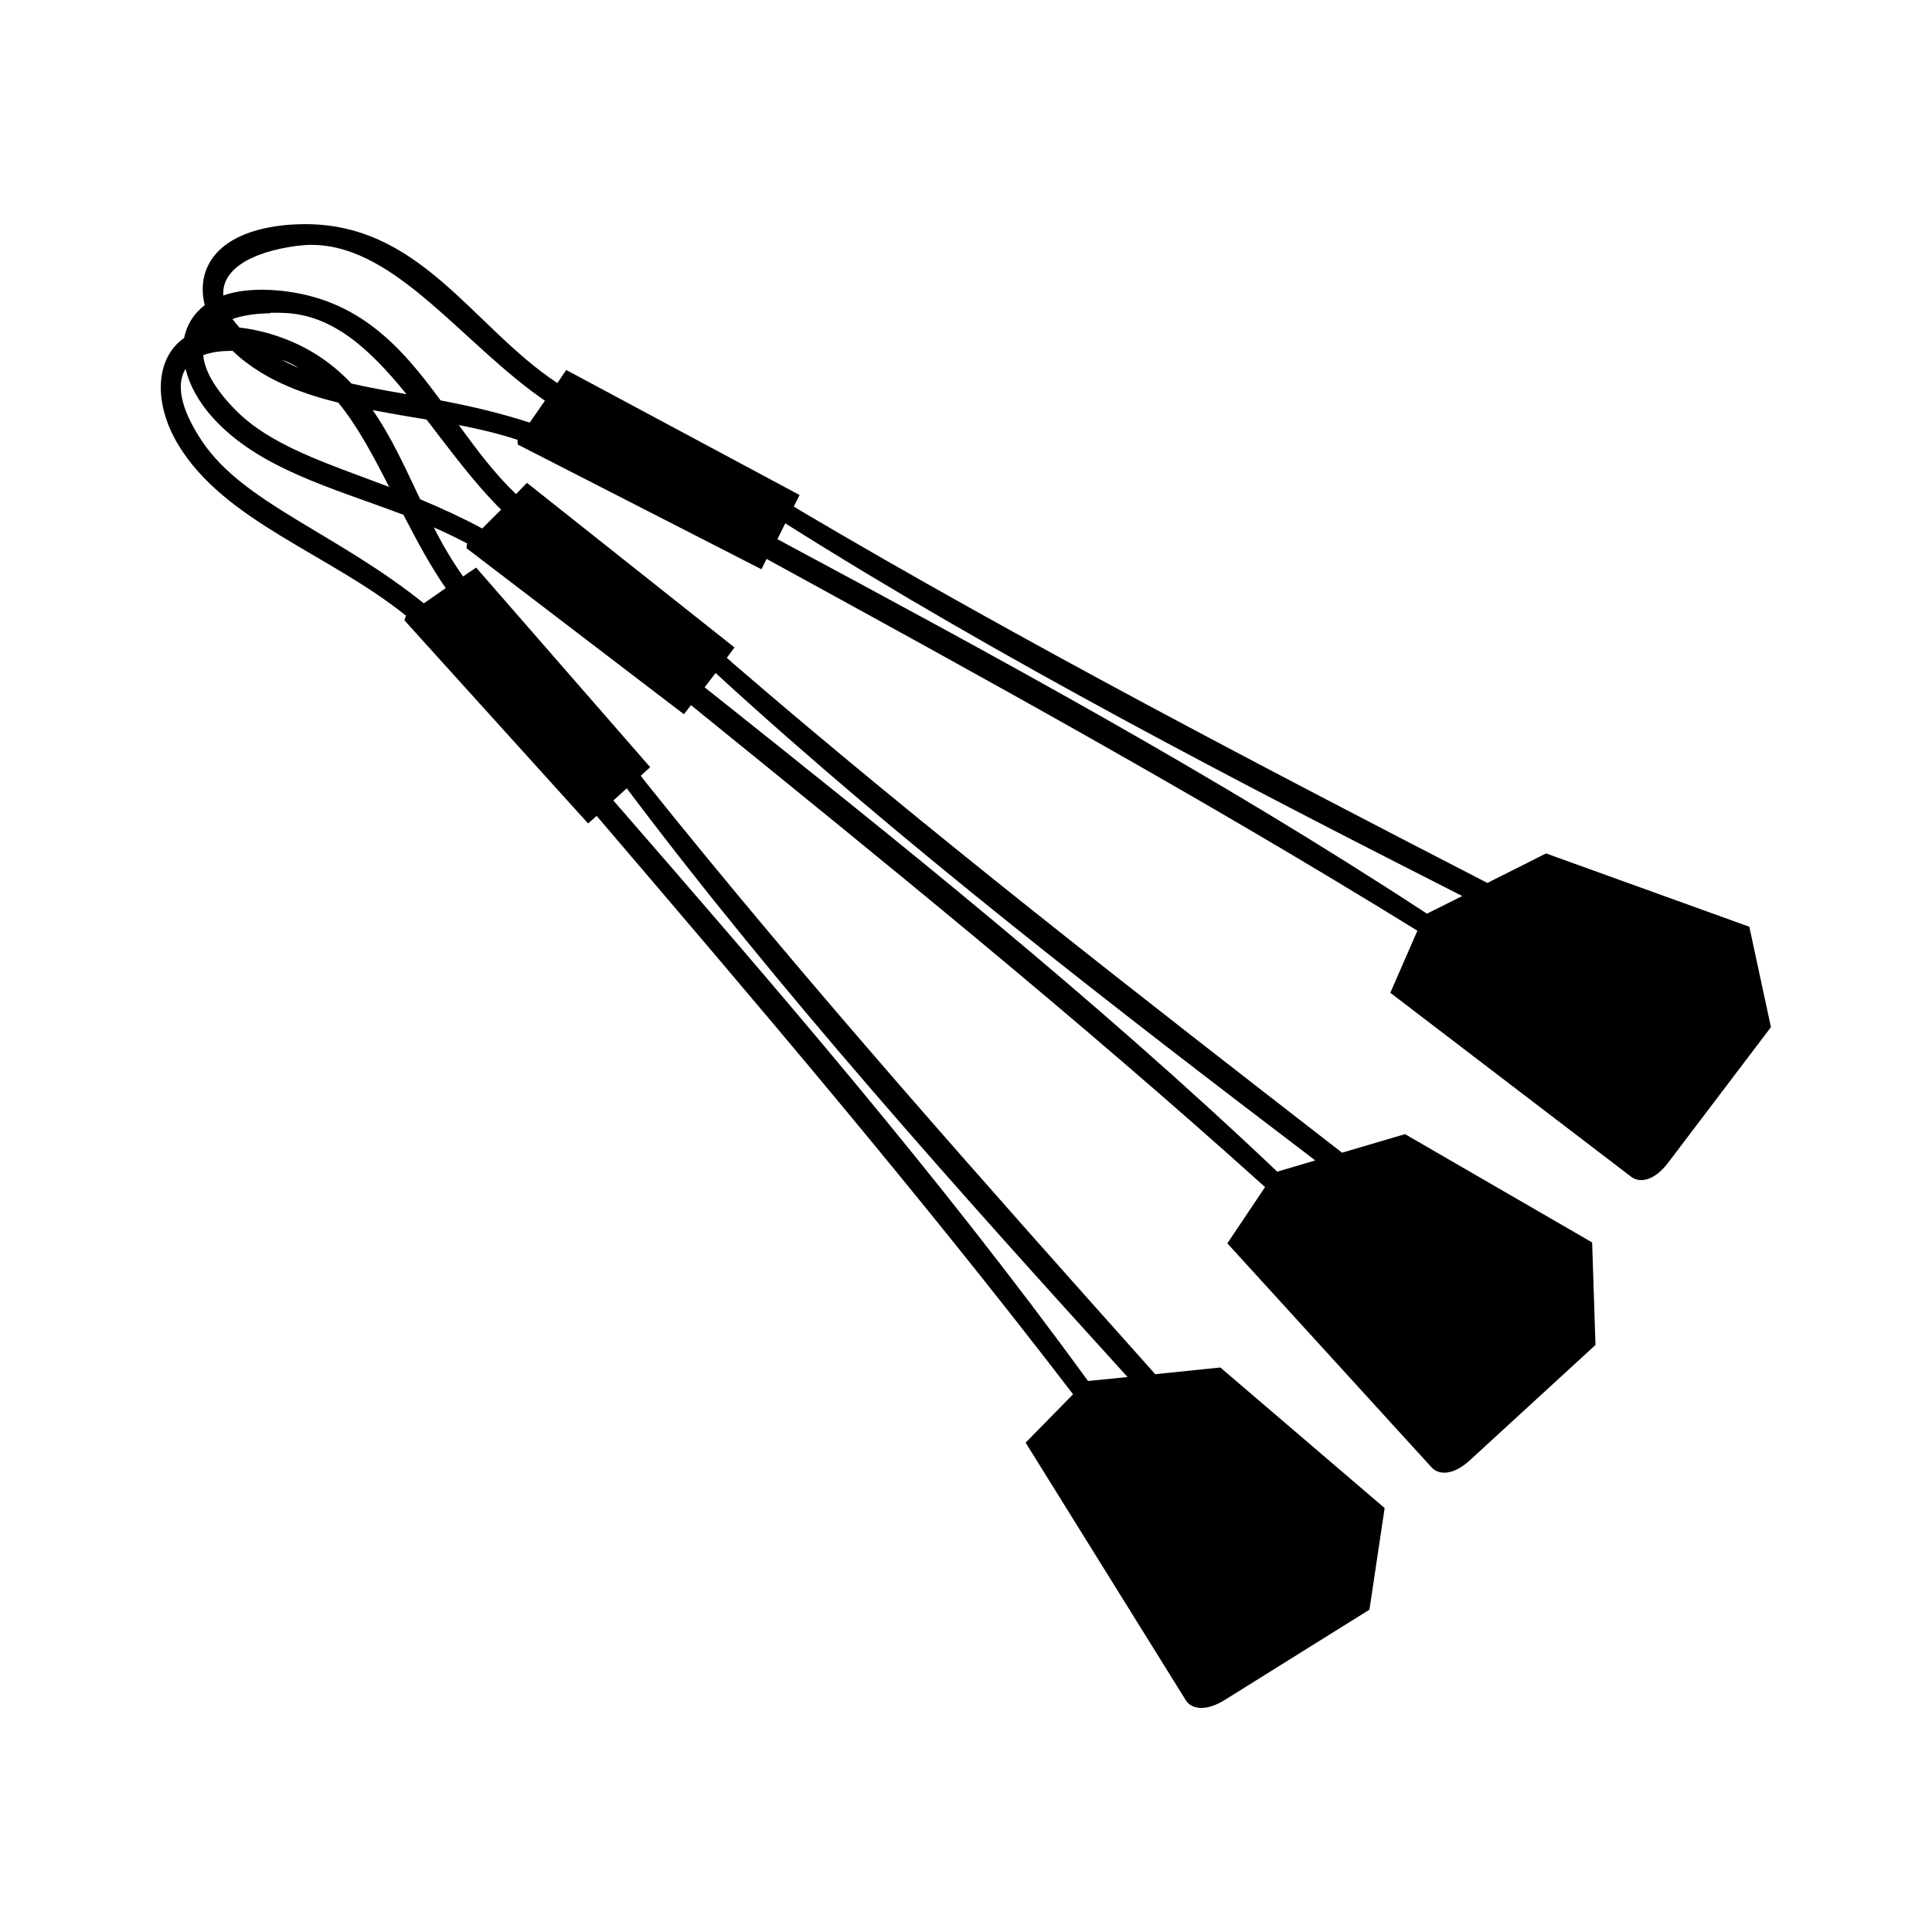 <?xml version="1.0" encoding="UTF-8" standalone="no"?>
<!-- Created with Inkscape (http://www.inkscape.org/) -->

<svg
   xmlns:dc="http://purl.org/dc/elements/1.1/"
   xmlns:cc="http://creativecommons.org/ns#"
   xmlns:rdf="http://www.w3.org/1999/02/22-rdf-syntax-ns#"
   xmlns:svg="http://www.w3.org/2000/svg"
   xmlns="http://www.w3.org/2000/svg"
   xmlns:sodipodi="http://sodipodi.sourceforge.net/DTD/sodipodi-0.dtd"
   xmlns:inkscape="http://www.inkscape.org/namespaces/inkscape"
   width="24"
   height="24"
   viewBox="0 0 6.35 6.35"
   version="1.1"
   id="svg8188"
   inkscape:version="0.92.1 r15371"
   sodipodi:docname="climb_5.svg">
  <defs
     id="defs8182" />
  <sodipodi:namedview
     id="base"
     pagecolor="#ffffff"
     bordercolor="#666666"
     borderopacity="1.0"
     inkscape:pageopacity="0.0"
     inkscape:pageshadow="2"
     inkscape:zoom="5.6"
     inkscape:cx="11.464093"
     inkscape:cy="28.988417"
     inkscape:document-units="mm"
     inkscape:current-layer="layer1"
     showgrid="false"
     units="px"
     inkscape:window-width="1366"
     inkscape:window-height="738"
     inkscape:window-x="0"
     inkscape:window-y="30"
     inkscape:window-maximized="1" />
  <g
     inkscape:label="Calque 1"
     inkscape:groupmode="layer"
     id="layer1"
     transform="translate(0,-290.65)">
    <path
       style="fill:#000000;fill-opacity:1;fill-rule:evenodd;stroke:none;stroke-width:0.019px;stroke-linecap:butt;stroke-linejoin:miter;stroke-opacity:1"
       d="m 0.985,291.387 c -0.013,4.4e-4 -0.026,10e-4 -0.039,0.002 -0.23,0.02 -0.304,0.14 -0.273,0.264 -0.037,0.028 -0.059,0.065 -0.068,0.108 -0.097,0.068 -0.1,0.217 -0.019,0.351 0.153,0.253 0.494,0.357 0.749,0.562 l -10e-4,6e-4 -0.005,0.014 0.604,0.668 0.028,-0.025 c 0.526,0.616 1.052,1.231 1.566,1.901 l -0.156,0.159 0.526,0.846 c 0.019,0.031 0.067,0.038 0.128,0 l 0.476,-0.297 0.05,-0.334 -0.54,-0.462 -0.214,0.022 c -0.543,-0.608 -1.147,-1.286 -1.675,-1.946 l -0.016,-0.021 0.031,-0.028 -0.572,-0.656 -0.043,0.029 c -0.036,-0.051 -0.068,-0.105 -0.096,-0.161 0.037,0.016 0.074,0.034 0.11,0.053 l -10e-4,10e-4 -0.002,0.014 0.715,0.546 0.023,-0.03 c 0.629,0.51 1.259,1.019 1.887,1.584 l -0.124,0.185 0.671,0.736 c 0.024,0.027 0.073,0.026 0.126,-0.023 l 0.413,-0.379 -0.011,-0.337 -0.615,-0.356 -0.207,0.061 C 3.767,293.939 3.049,293.382 2.409,292.83 l -0.02,-0.018 0.025,-0.034 -0.682,-0.541 -0.036,0.037 c -0.071,-0.068 -0.13,-0.147 -0.188,-0.227 0.066,0.013 0.131,0.028 0.194,0.049 l -9.71e-4,10e-4 5.609e-4,0.014 0.801,0.41 0.017,-0.034 c 0.71,0.389 1.42,0.778 2.139,1.222 l -0.089,0.204 0.792,0.605 c 0.029,0.022 0.076,0.012 0.12,-0.045 l 0.339,-0.447 -0.071,-0.33 -0.668,-0.241 -0.193,0.097 C 4.165,293.179 3.36,292.759 2.632,292.329 l -0.023,-0.014 0.019,-0.038 -0.767,-0.411 -0.029,0.043 c -0.281,-0.185 -0.453,-0.533 -0.846,-0.522 z m 0.048,0.068 c 0.271,0.007 0.489,0.327 0.758,0.512 l -0.05,0.072 c -0.101,-0.033 -0.199,-0.055 -0.293,-0.073 -0.129,-0.176 -0.269,-0.336 -0.531,-0.361 -0.075,-0.007 -0.136,-2.9e-4 -0.183,0.016 -0.006,-0.082 0.085,-0.142 0.242,-0.163 0.019,-0.002 0.038,-0.004 0.056,-0.003 z m -0.144,0.223 c 0.015,-3e-4 0.031,-1.6e-4 0.047,5.8e-4 0.161,0.007 0.283,0.123 0.4,0.267 -0.063,-0.011 -0.124,-0.022 -0.181,-0.035 -0.069,-0.073 -0.156,-0.132 -0.276,-0.166 -0.033,-0.009 -0.064,-0.015 -0.092,-0.018 -0.009,-0.01 -0.016,-0.019 -0.023,-0.028 0.034,-0.012 0.075,-0.018 0.124,-0.019 z m -0.133,0.125 c 0.003,0 0.006,3e-4 0.009,4.4e-4 0.012,0.011 0.024,0.023 0.038,0.033 0.088,0.069 0.195,0.109 0.309,0.137 0.063,0.077 0.115,0.175 0.167,0.277 -0.208,-0.079 -0.392,-0.136 -0.508,-0.256 -0.067,-0.069 -0.099,-0.129 -0.103,-0.177 0.024,-0.009 0.053,-0.014 0.088,-0.014 z m 0.169,0.029 c 0.02,0.007 0.039,0.016 0.057,0.027 -0.02,-0.008 -0.039,-0.017 -0.057,-0.027 z m -0.315,0.031 c 0.013,0.053 0.043,0.108 0.087,0.157 0.151,0.17 0.394,0.233 0.629,0.322 0.043,0.083 0.087,0.166 0.139,0.241 l -0.072,0.05 c -0.289,-0.232 -0.593,-0.329 -0.729,-0.533 -0.072,-0.108 -0.085,-0.188 -0.054,-0.238 z m 0.615,0.135 c 0.058,0.011 0.117,0.021 0.177,0.031 0.078,0.101 0.156,0.208 0.245,0.296 l -0.062,0.062 c -0.069,-0.037 -0.137,-0.068 -0.204,-0.096 -0.048,-0.101 -0.094,-0.204 -0.156,-0.293 z m 1.356,0.372 c 0.701,0.443 1.5,0.857 2.225,1.225 l -0.116,0.058 c -0.701,-0.459 -1.418,-0.846 -2.135,-1.231 z m -0.229,0.492 c 0.611,0.561 1.324,1.11 1.971,1.602 l -0.125,0.037 c -0.608,-0.577 -1.245,-1.085 -1.882,-1.592 z m -0.292,0.379 c 0.498,0.663 1.099,1.333 1.646,1.935 l -0.13,0.013 c -0.493,-0.678 -1.026,-1.294 -1.56,-1.908 z"
       id="path9906-2-1"
       inkscape:connector-curvature="0" />
  </g>
</svg>
